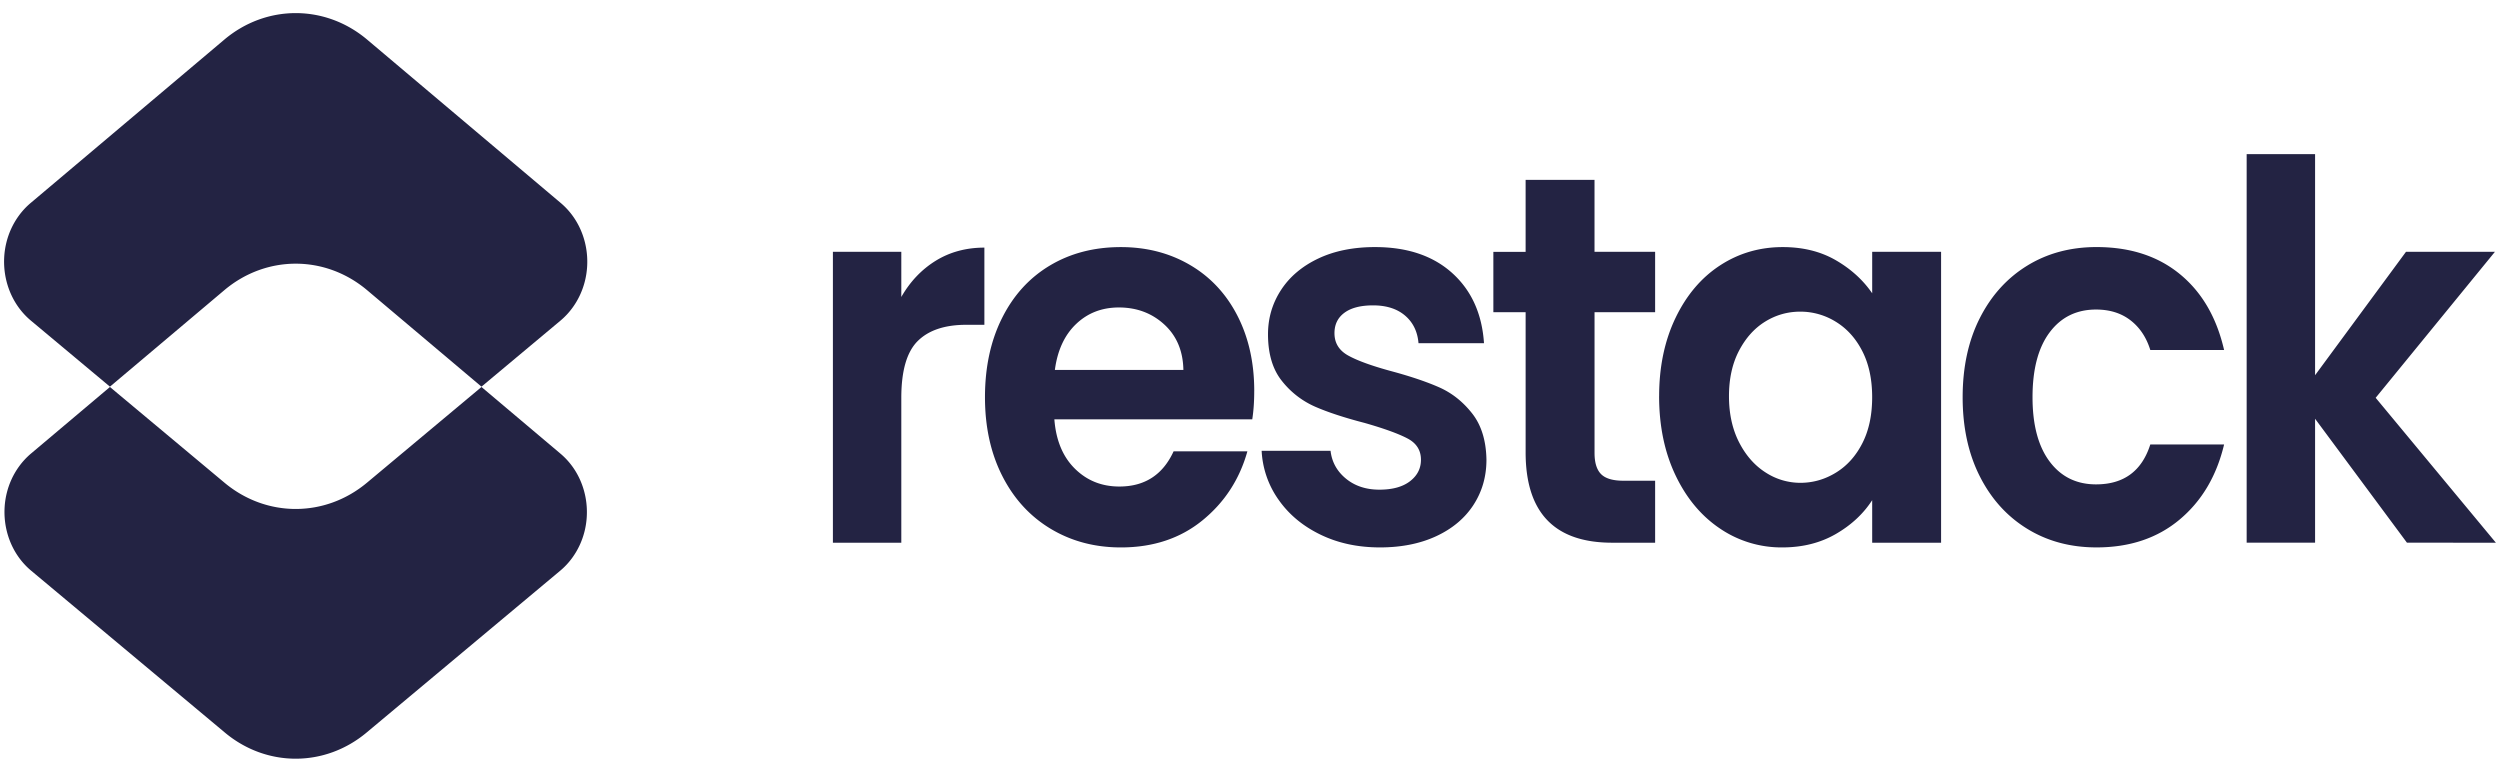 <svg xmlns="http://www.w3.org/2000/svg" width="149" height="46" fill="none"><path fill="#232343" d="M53.718 17.7q.787-1.377 2.053-2.16 1.267-.781 2.898-.782v4.6h-1.077q-1.923 0-2.898.97t-.976 3.38v8.638h-4.077V15.009h4.077zm21.034 5.602q0 .938-.117 1.69H62.84q.145 1.877 1.223 2.941 1.078 1.065 2.65 1.064 2.272 0 3.233-2.097h4.398q-.7 2.504-2.68 4.116t-4.863 1.611q-2.33 0-4.18-1.11-1.85-1.112-2.883-3.146-1.034-2.033-1.034-4.694 0-2.692 1.02-4.725 1.018-2.035 2.854-3.13 1.834-1.095 4.223-1.095 2.3 0 4.12 1.064t2.826 3.02q1.005 1.956 1.005 4.49m-4.223-1.252q-.03-1.691-1.136-2.707-1.107-1.017-2.709-1.017-1.515 0-2.548.985-1.035.986-1.267 2.739zm11.713 10.577q-1.98 0-3.553-.767-1.574-.765-2.49-2.08a5.5 5.5 0 0 1-1.005-2.911h4.107q.116 1.001.917 1.659.801.657 1.995.657 1.166 0 1.82-.5.656-.502.656-1.284 0-.845-.801-1.267-.801-.423-2.549-.924-1.806-.468-2.956-.97a5.16 5.16 0 0 1-1.98-1.533q-.83-1.033-.83-2.785 0-1.44.771-2.629.772-1.19 2.214-1.878t3.393-.688q2.883 0 4.602 1.549 1.717 1.549 1.893 4.178h-3.903q-.087-1.033-.8-1.643-.715-.61-1.908-.61-1.107 0-1.704.438t-.597 1.22q0 .876.815 1.33.816.454 2.534.923 1.748.47 2.883.97 1.137.5 1.966 1.55.83 1.048.86 2.769 0 1.502-.772 2.691-.773 1.19-2.214 1.862t-3.364.673m12.792-14.02v8.387q0 .876.393 1.268.392.39 1.325.39h1.893v3.694h-2.563q-5.155 0-5.155-5.383v-8.356h-1.923V15.01h1.923V10.72h4.106v4.288h3.612v3.598zm3.85 5.008q0-2.63.975-4.663.976-2.035 2.65-3.13 1.675-1.095 3.743-1.095 1.806 0 3.16.782 1.354.783 2.17 1.972v-2.472h4.106v17.337h-4.106V29.81q-.787 1.22-2.17 2.018t-3.189.798a6.5 6.5 0 0 1-3.714-1.126q-1.675-1.126-2.65-3.177-.975-2.049-.976-4.71m12.698.062q0-1.596-.583-2.738-.582-1.143-1.572-1.753a4 4 0 0 0-2.127-.61q-1.136 0-2.097.595-.96.594-1.558 1.736-.597 1.143-.597 2.707 0 1.565.597 2.739.598 1.173 1.573 1.8a3.8 3.8 0 0 0 2.082.625q1.136 0 2.127-.61t1.572-1.753q.583-1.142.583-2.738m5.393 0q0-2.691 1.02-4.71 1.019-2.017 2.825-3.13 1.805-1.11 4.136-1.11 3 0 4.965 1.612 1.967 1.61 2.636 4.522h-4.398q-.35-1.126-1.179-1.768t-2.054-.642q-1.747 0-2.766 1.361-1.02 1.362-1.02 3.865 0 2.472 1.02 3.834 1.019 1.36 2.766 1.36 2.476 0 3.233-2.377h4.398q-.67 2.816-2.65 4.474-1.981 1.66-4.951 1.66-2.33 0-4.136-1.112-1.806-1.11-2.825-3.13-1.02-2.018-1.02-4.709m26.48 8.669-5.475-7.386v7.386h-4.078V9.188h4.078v13.175l5.417-7.354h5.301l-7.107 8.7 7.165 8.637z"/><path fill="#232343" fill-rule="evenodd" d="m6.552 23.065-4.71 3.972q-.397.337-.709.767c-1.395 1.93-1.07 4.71.725 6.21l11.548 9.65c2.483 2.073 5.957 2.073 8.44-.002l11.543-9.648q.399-.334.712-.762c1.404-1.923 1.092-4.705-.697-6.214l-4.708-3.973-6.822 5.702c-2.499 2.089-5.997 2.09-8.496.001zM28.696 23.045l-6.812-5.747c-2.5-2.11-6.017-2.11-8.517-.001l-6.815 5.748-4.708-3.934c-1.806-1.508-2.132-4.304-.729-6.245q.313-.432.714-.77l11.538-9.733c2.5-2.109 6.017-2.109 8.517 0l11.534 9.733c1.799 1.517 2.112 4.315.7 6.248a4.3 4.3 0 0 1-.715.766z" clip-rule="evenodd"/></svg>